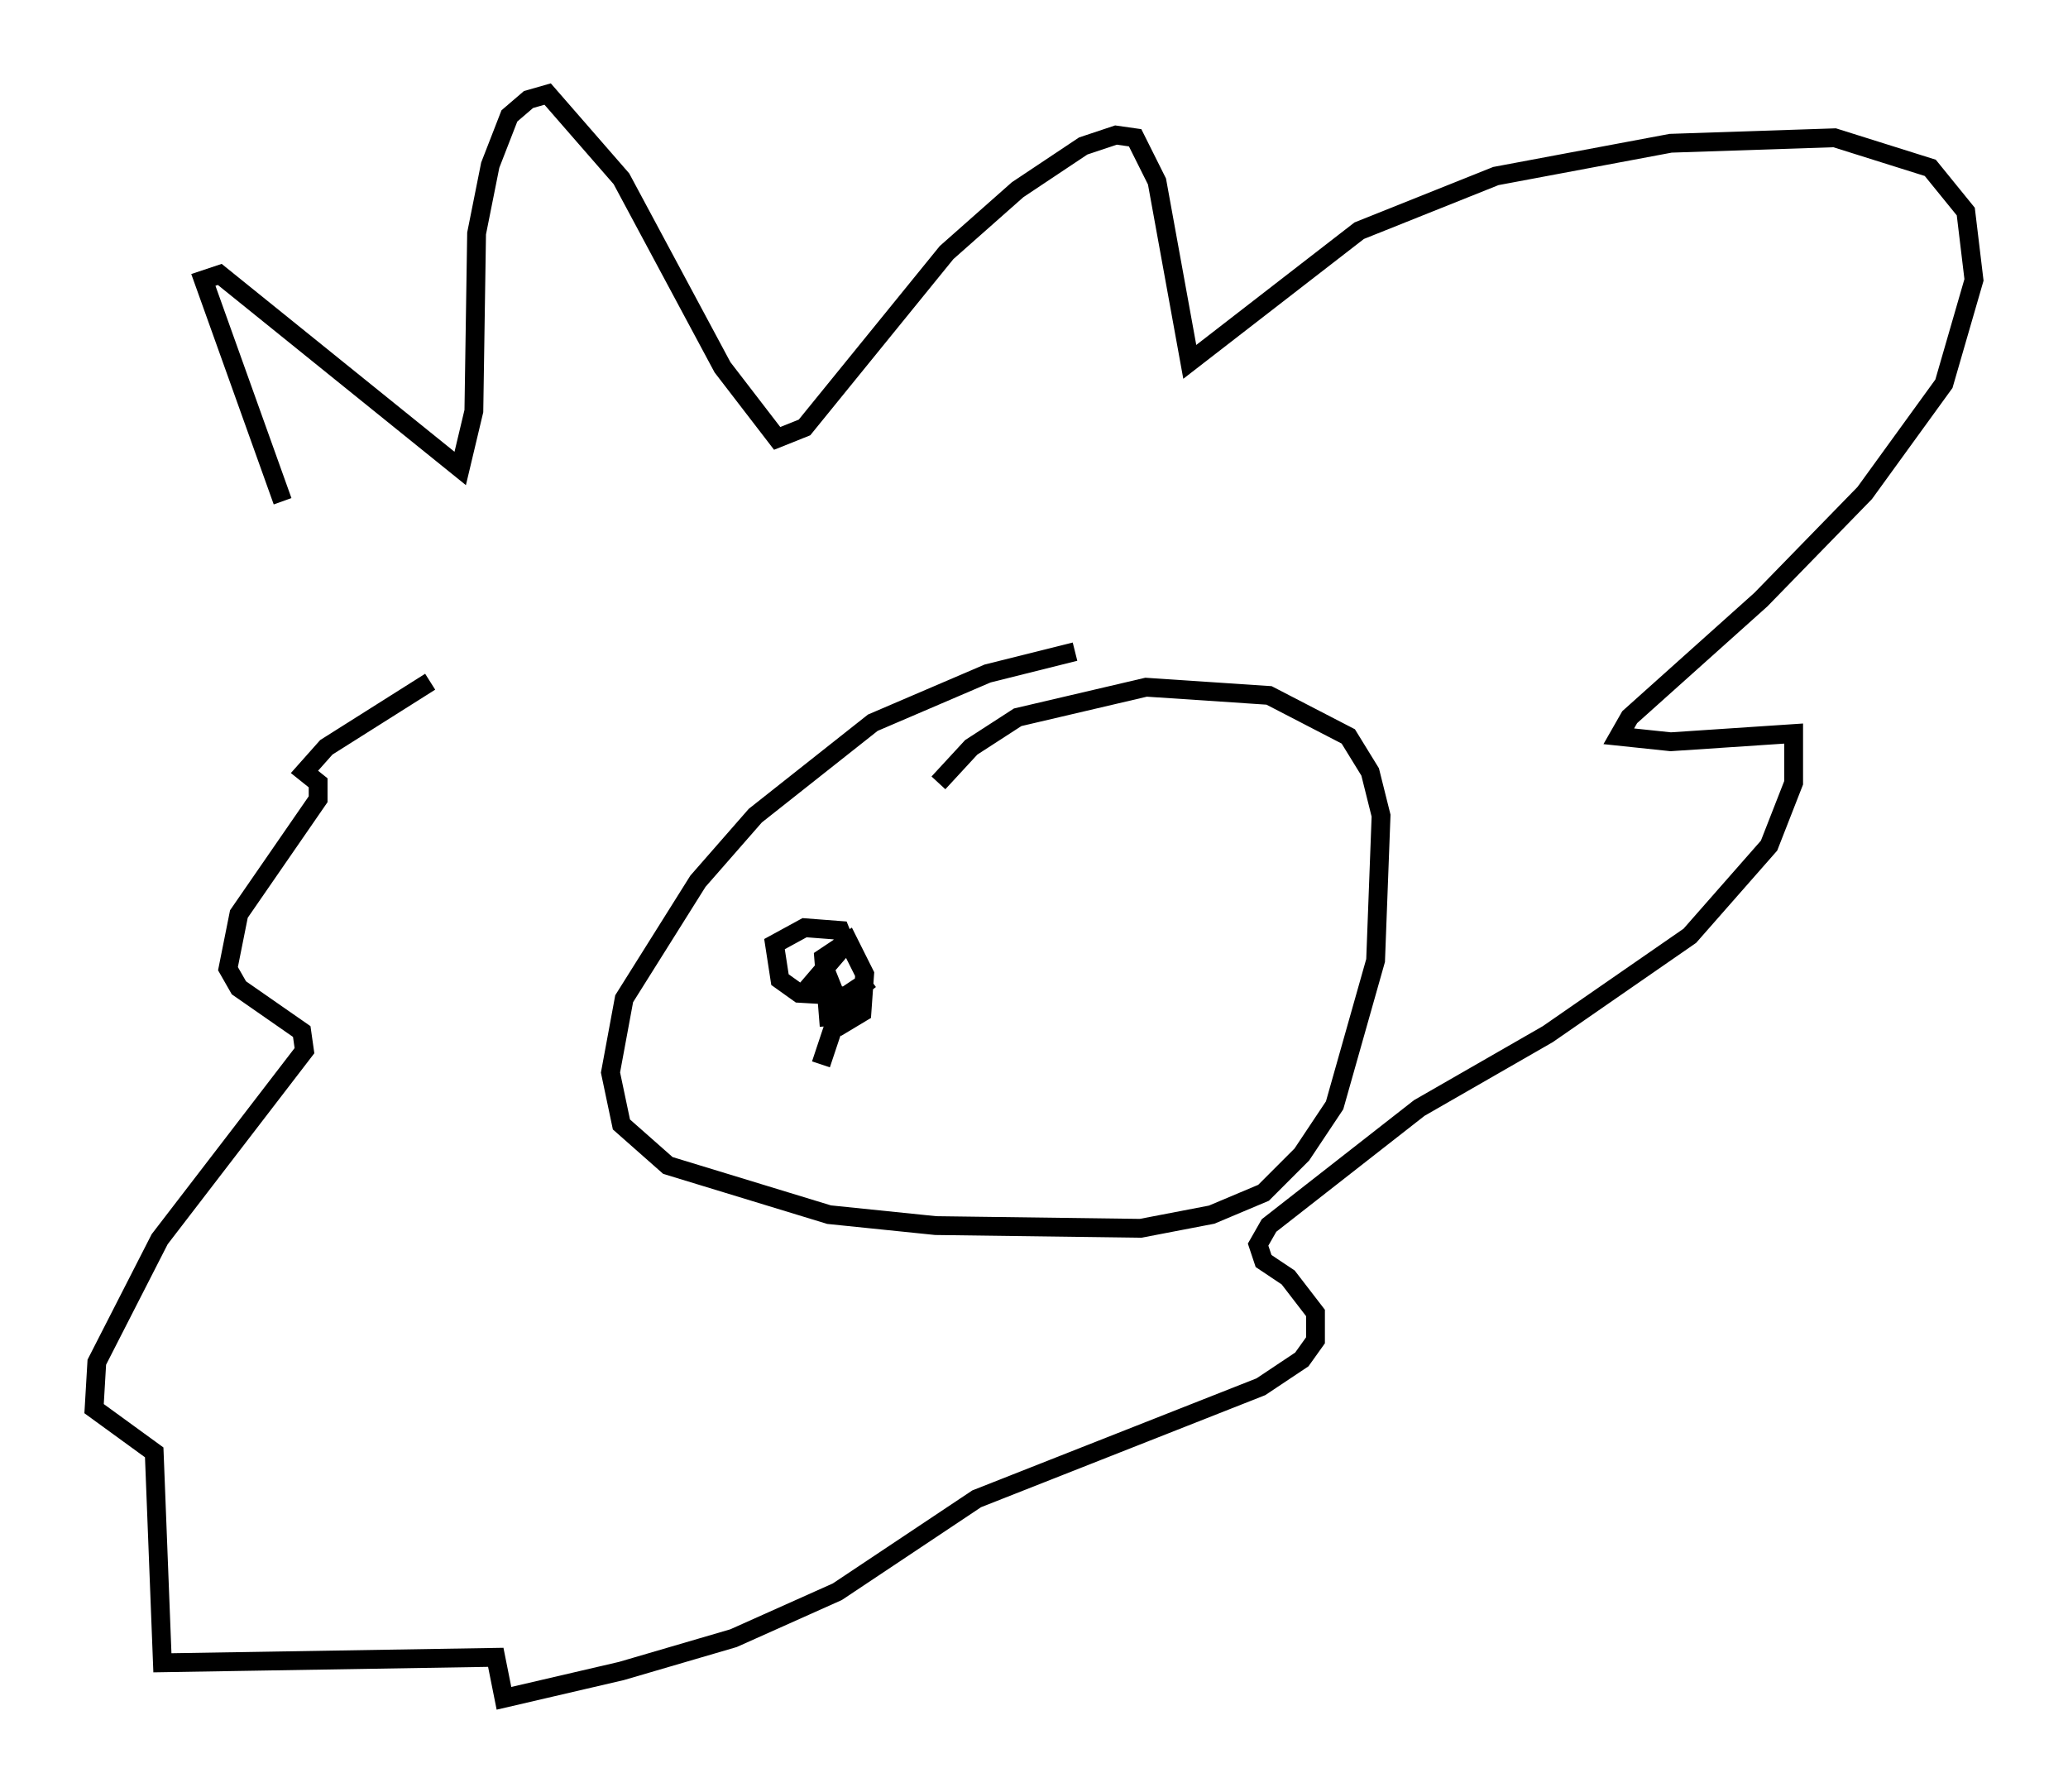 <?xml version="1.0" encoding="utf-8" ?>
<svg baseProfile="full" height="95.262" version="1.1" width="109.933" xmlns="http://www.w3.org/2000/svg" xmlns:ev="http://www.w3.org/2001/xml-events" xmlns:xlink="http://www.w3.org/1999/xlink"><defs /><rect fill="white" height="95.262" width="109.933" x="0" y="0" /><path d="M20.251, 37.972 m-5.229, -11.33 l-4.212, -11.765 0.872, -0.291 l12.782, 10.313 0.726, -3.05 l0.145, -9.441 0.726, -3.631 l1.017, -2.615 1.017, -0.872 l1.017, -0.291 3.922, 4.503 l5.374, 10.022 2.905, 3.777 l1.453, -0.581 7.553, -9.296 l3.777, -3.341 3.486, -2.324 l1.743, -0.581 1.017, 0.145 l1.162, 2.324 1.743, 9.587 l9.006, -6.972 7.263, -2.905 l9.296, -1.743 8.715, -0.291 l5.084, 1.598 1.888, 2.324 l0.436, 3.631 -1.598, 5.52 l-4.212, 5.81 -5.52, 5.665 l-6.972, 6.246 -0.581, 1.017 l2.76, 0.291 6.536, -0.436 l0.0, 2.615 -1.307, 3.341 l-4.212, 4.793 -7.553, 5.229 l-6.827, 3.922 -7.989, 6.246 l-0.581, 1.017 0.291, 0.872 l1.307, 0.872 1.453, 1.888 l0.0, 1.453 -0.726, 1.017 l-2.179, 1.453 -15.106, 5.955 l-7.408, 4.939 -5.52, 2.469 l-5.955, 1.743 -6.246, 1.453 l-0.436, -2.179 -17.721, 0.291 l-0.436, -11.184 -3.196, -2.324 l0.145, -2.469 3.341, -6.536 l7.698, -10.022 -0.145, -1.017 l-3.341, -2.324 -0.581, -1.017 l0.581, -2.905 4.212, -6.101 l0.0, -0.872 -0.726, -0.581 l1.162, -1.307 5.52, -3.486 m34.279, -1.598 l-4.648, 1.162 -6.101, 2.615 l-6.246, 4.939 -3.05, 3.486 l-3.922, 6.246 -0.726, 3.922 l0.581, 2.76 2.469, 2.179 l8.57, 2.615 5.665, 0.581 l10.894, 0.145 3.777, -0.726 l2.76, -1.162 2.034, -2.034 l1.743, -2.615 2.179, -7.698 l0.291, -7.698 -0.581, -2.324 l-1.162, -1.888 -4.212, -2.179 l-6.536, -0.436 -6.827, 1.598 l-2.469, 1.598 -1.743, 1.888 m-5.81, 12.927 l-0.291, -3.631 1.307, -0.872 l0.872, 1.743 -0.145, 2.034 l-0.726, 0.436 -0.145, -1.162 l1.307, -1.017 -1.307, 0.872 l-2.469, -0.145 -1.017, -0.726 l-0.291, -1.888 1.598, -0.872 l1.888, 0.145 0.291, 0.726 l-1.743, 2.034 0.872, -0.145 l0.581, 1.453 -1.017, 3.05 " fill="none" stroke="black" stroke-width="1" /></svg>